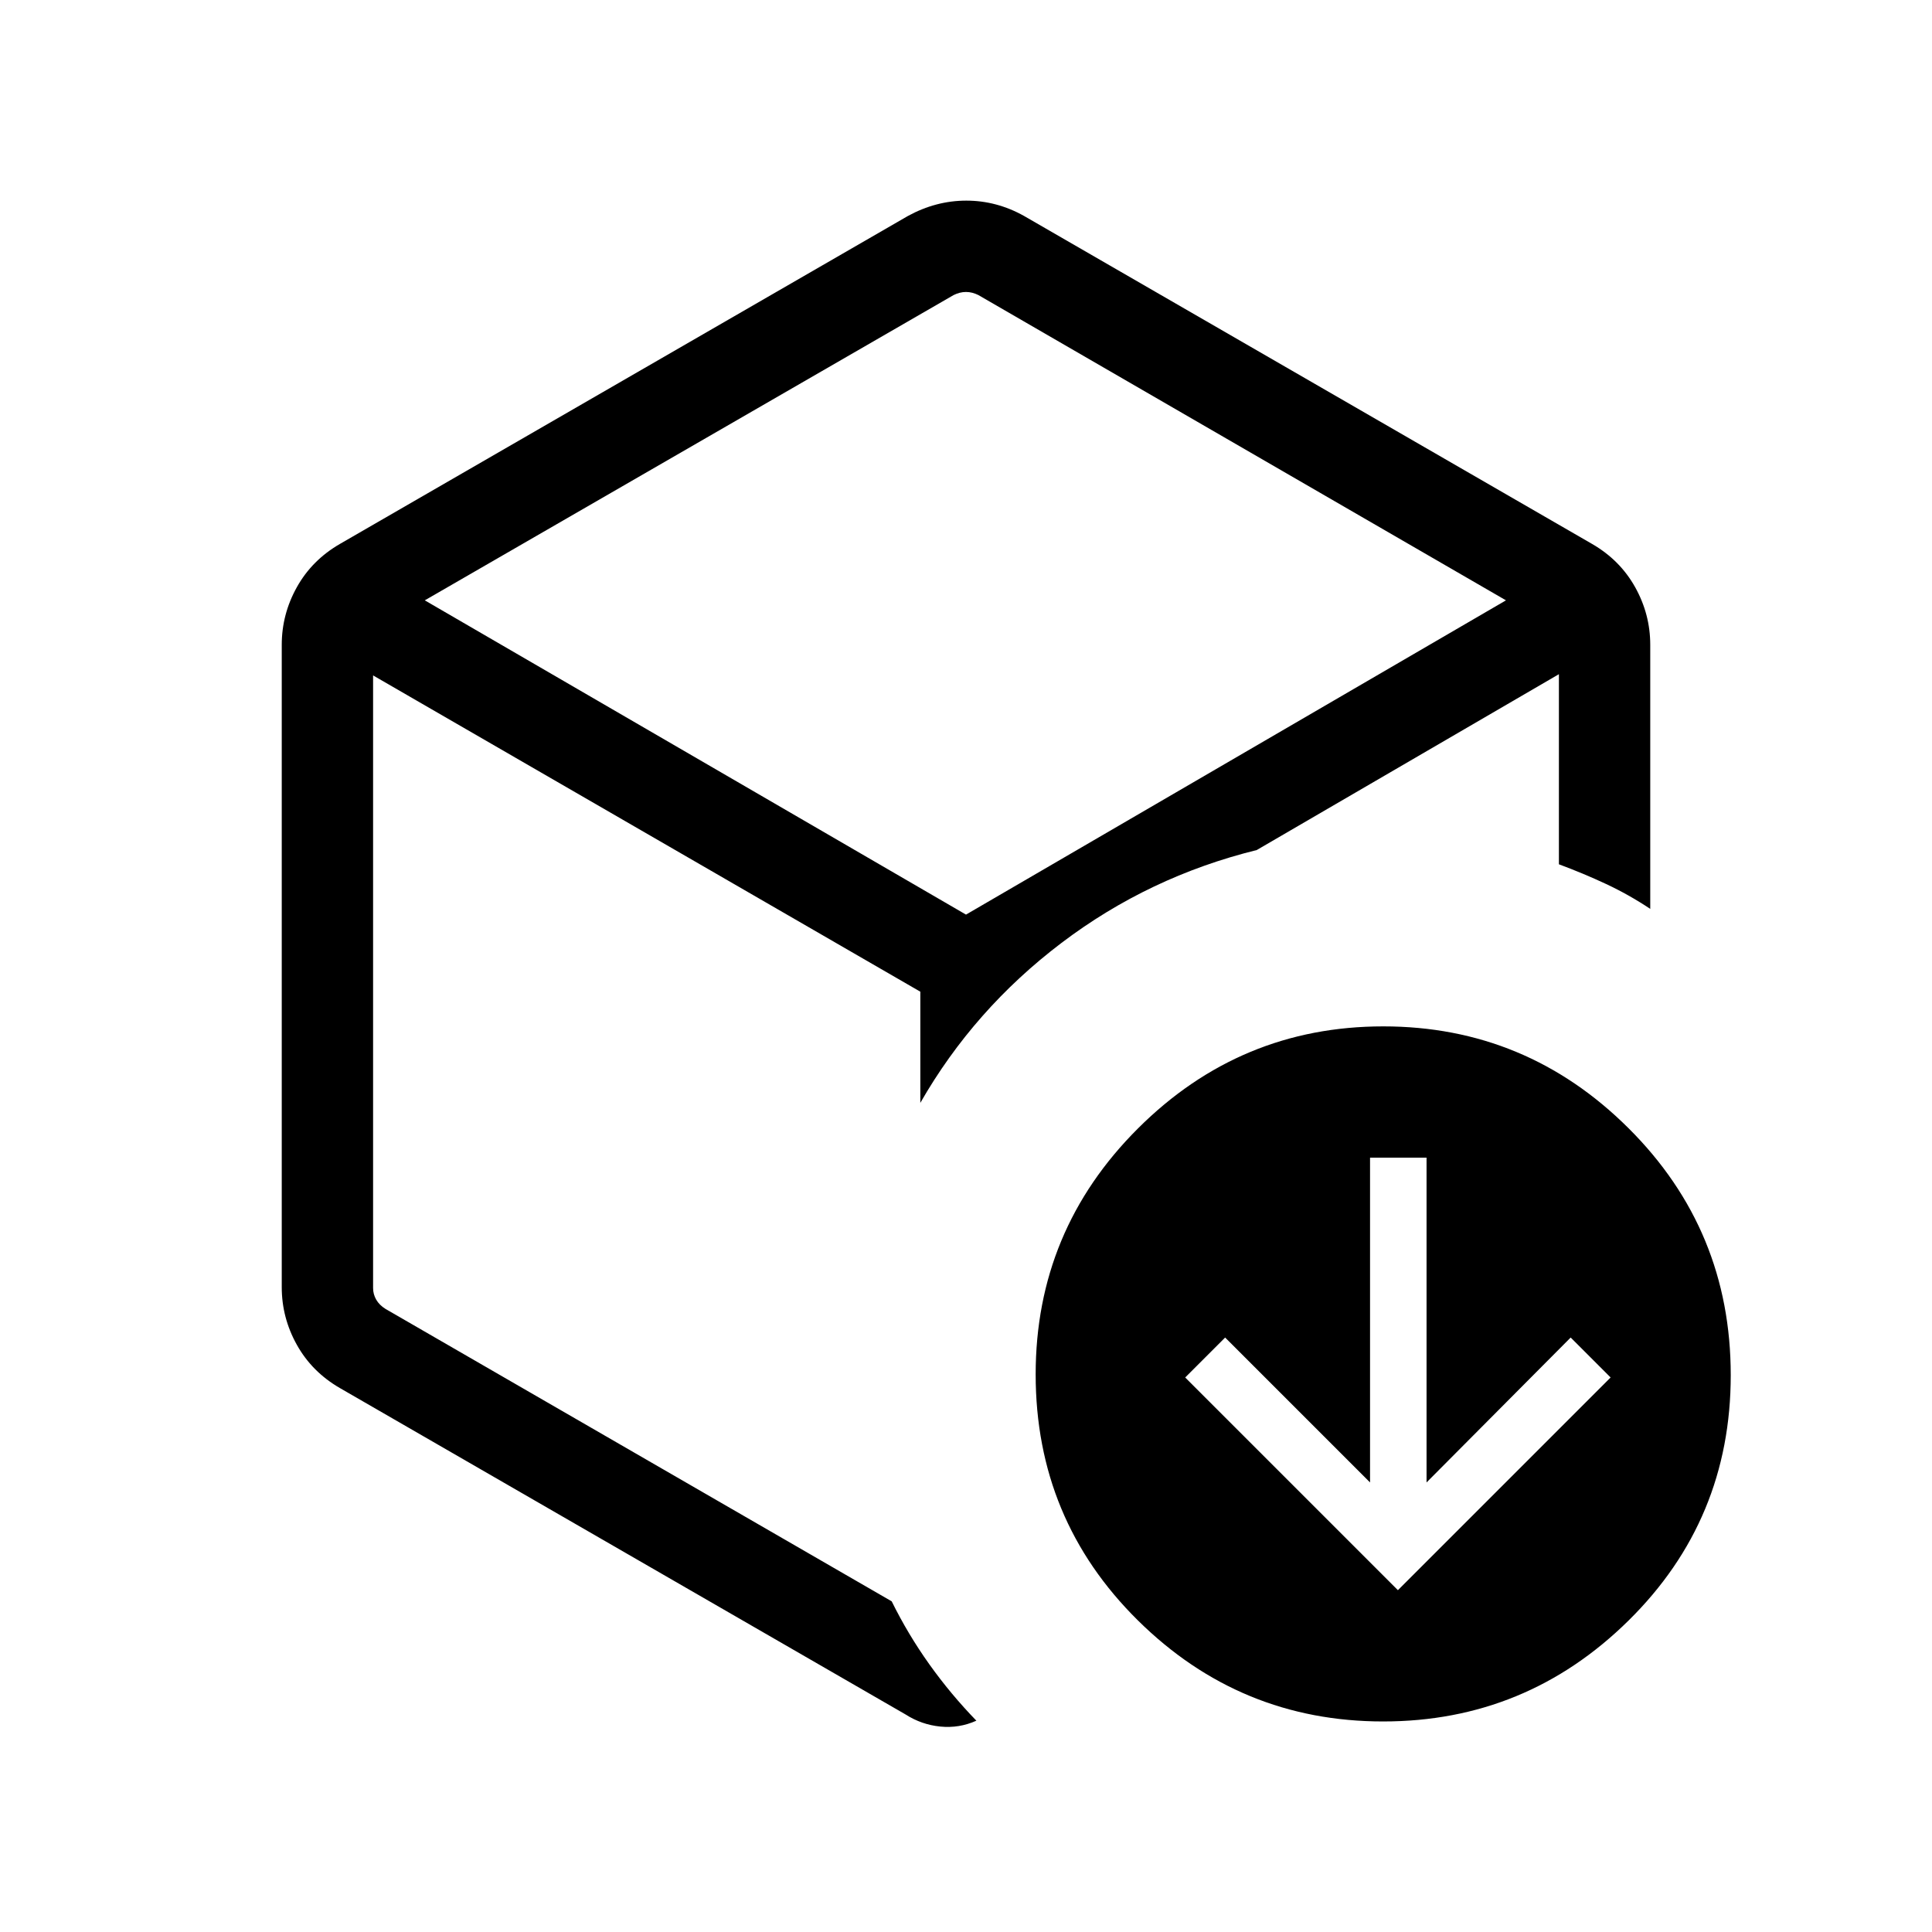<svg xmlns="http://www.w3.org/2000/svg" height="48" viewBox="0 -960 960 960" width="48"><path d="M480-490Zm-28.846-362.691q13.943-7.615 29.01-7.615 15.067 0 28.682 7.615l282.306 163q13.866 8.04 21.356 21.483 7.491 13.442 7.491 28.593v131.229q-10.636-7.079-21.962-12.37-11.326-5.292-23.422-9.783V-625l-150.154 87.384q-53.615 13.231-97.076 46.192-43.461 32.961-70.077 79.423v-55.23L185.385-624.385v304.384q0 3.077 1.539 5.77 1.538 2.692 4.615 4.616l251.538 145.307q8.077 16.384 18.692 31.268 10.615 14.885 23.384 28.038-8.538 3.846-17.884 2.923t-17.269-6l-281.152-162.23q-13.866-8.04-21.356-21.483-7.491-13.442-7.491-28.593v-319.23q0-15.151 7.491-28.593 7.49-13.443 21.356-21.483l282.306-163Zm22.692 39.307L211.077-661.692 480-505.538l268.308-156.154-262.154-151.692q-3.077-1.538-6.154-1.538t-6.154 1.538Zm220.769 643.537 105.692-105.692-19.846-19.846-71.615 72v-161.384h-28.077v161.384l-72-72-19.846 19.846 105.692 105.692Zm-7.333 65.23q-71.051 0-121.858-50.207-50.808-50.206-50.808-122.268 0-71.481 50.834-122.194 50.833-50.713 121.883-50.713 71.051 0 121.858 50.58 50.808 50.581 50.808 122.726 0 71.896-50.834 121.986-50.833 50.09-121.883 50.09Z"/></svg>